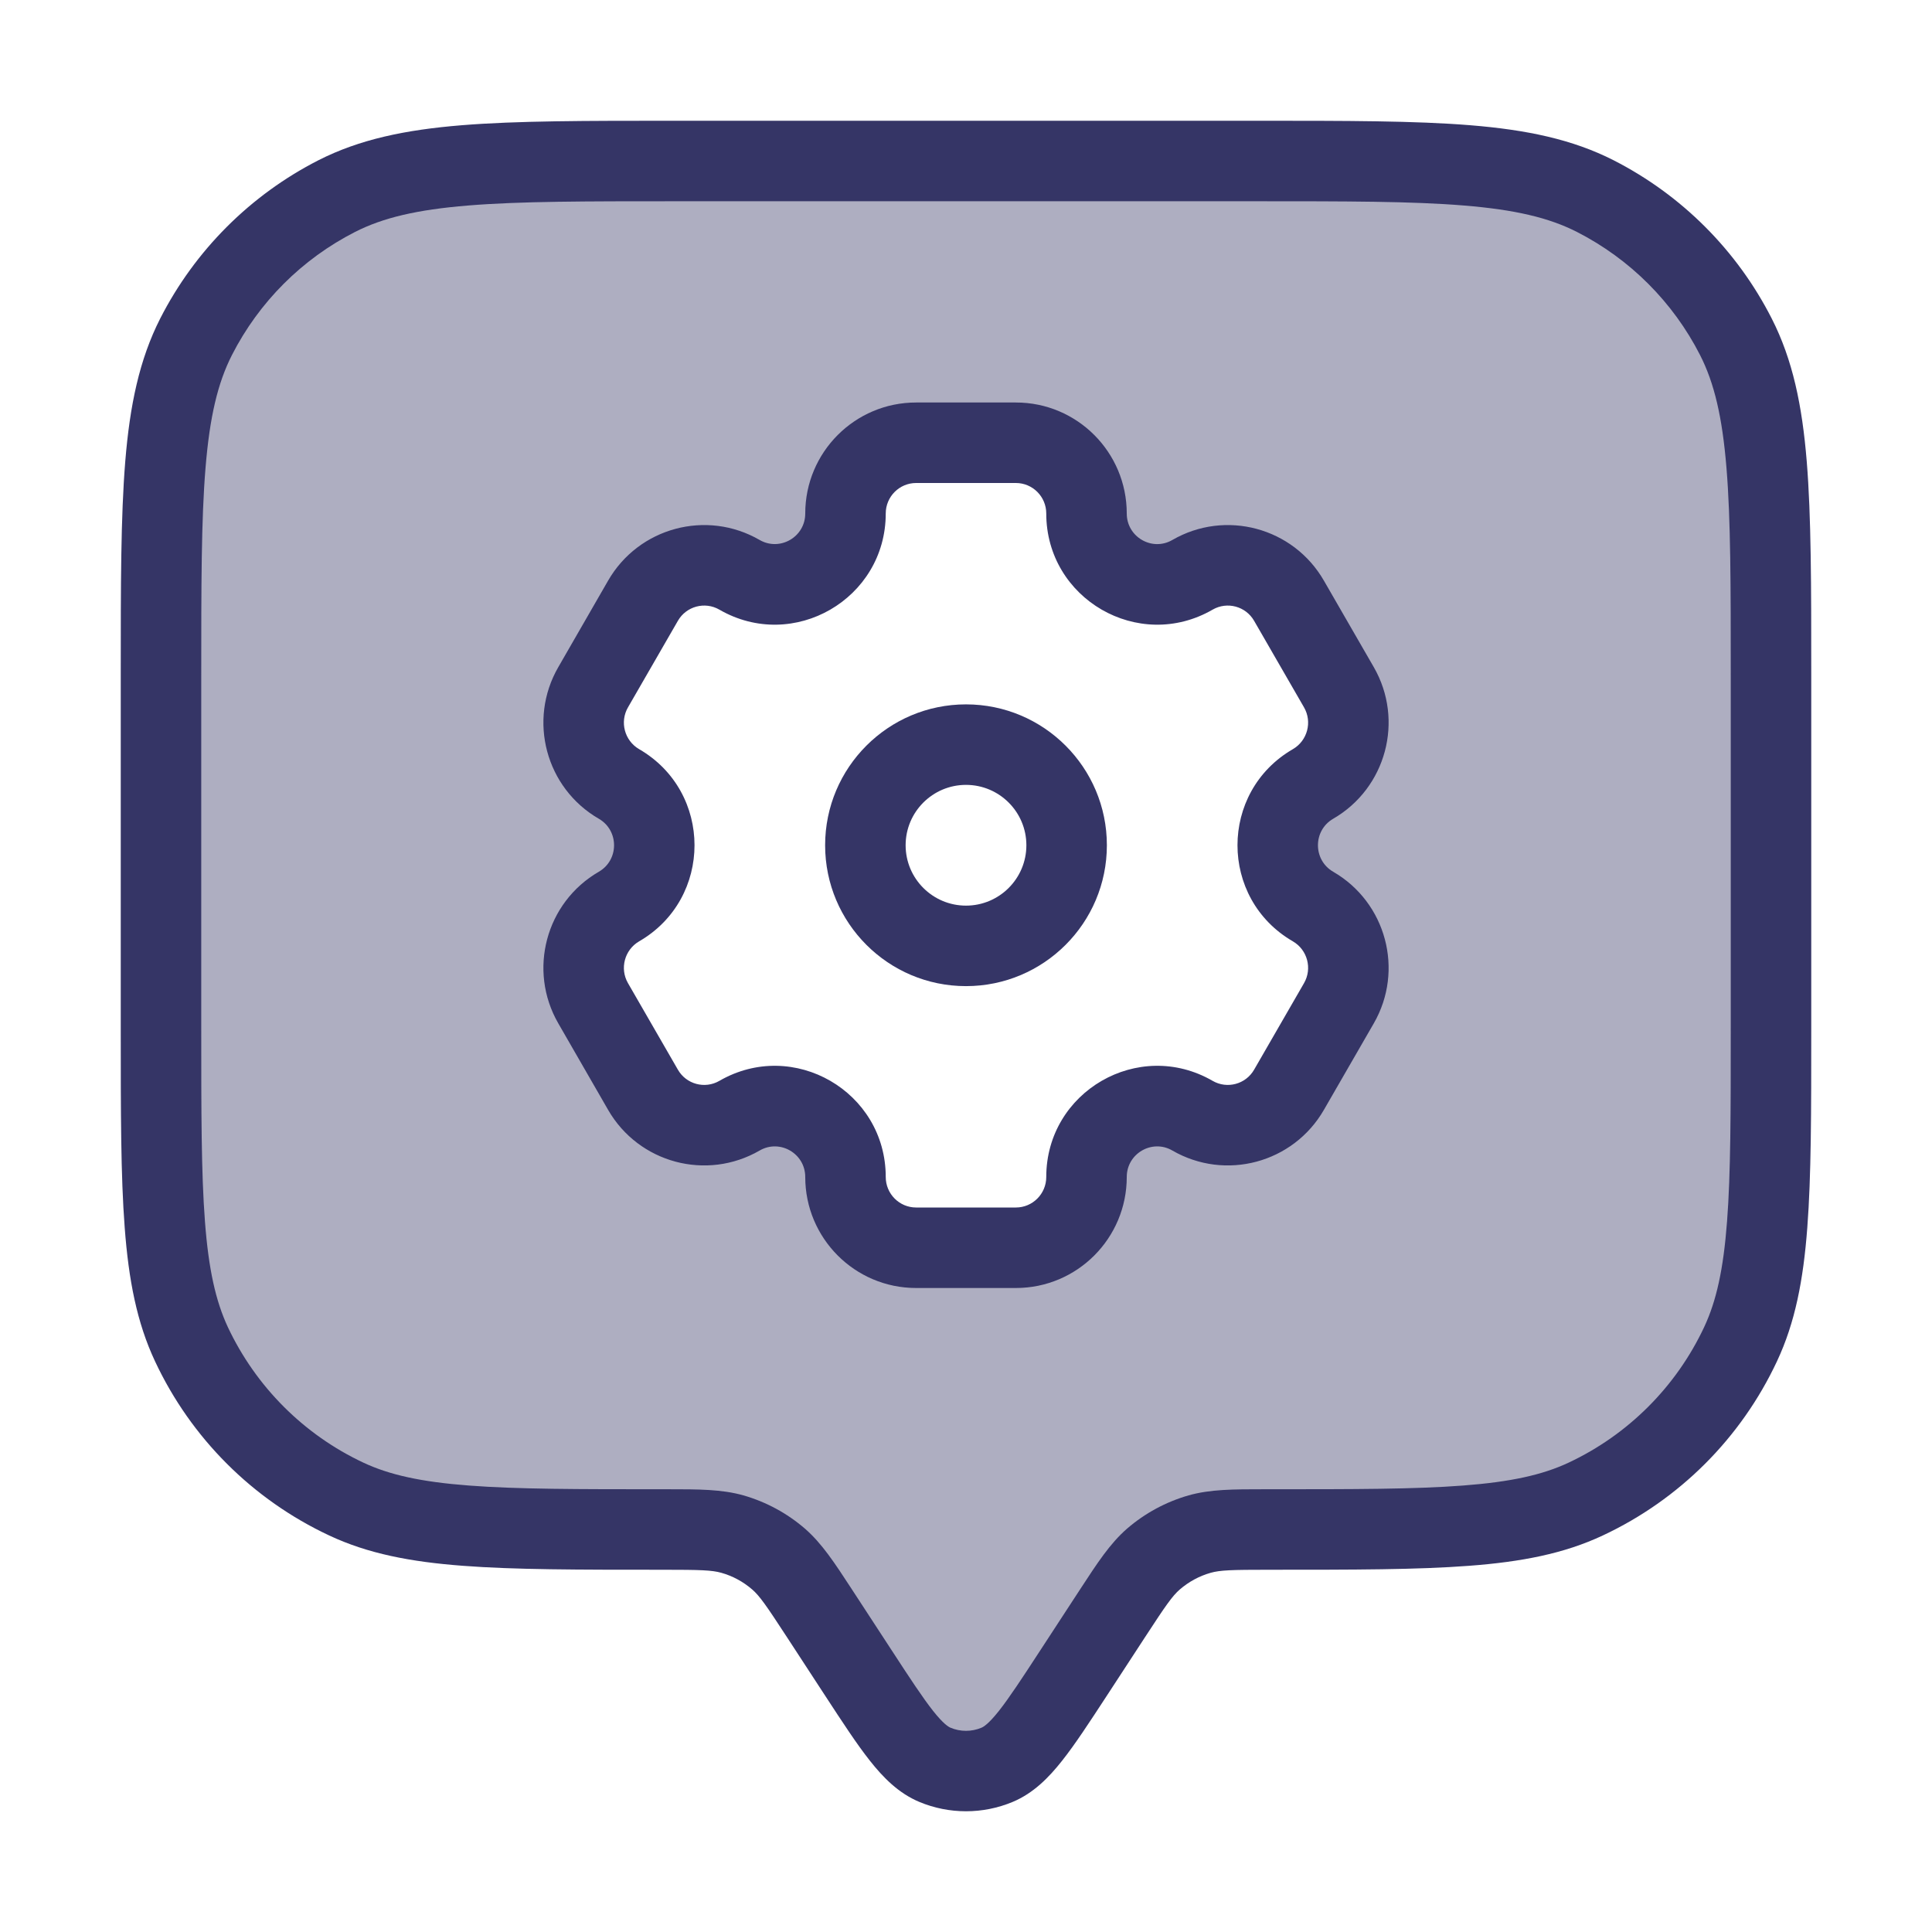 <svg width="24" height="24" viewBox="0 0 24 24" fill="none" xmlns="http://www.w3.org/2000/svg">
<path opacity="0.4" fill-rule="evenodd" clip-rule="evenodd" d="M2 8.4V12.766C2 14.85 2 15.892 2.379 16.699C2.775 17.544 3.455 18.225 4.301 18.621C5.108 19 6.15 19 8.234 19C8.676 19 8.897 19 9.098 19.057C9.31 19.117 9.506 19.223 9.672 19.368C9.83 19.505 9.95 19.69 10.192 20.06L10.66 20.777C11.107 21.462 11.33 21.804 11.613 21.923C11.861 22.026 12.139 22.026 12.387 21.923C12.67 21.804 12.893 21.462 13.34 20.777L13.808 20.06C14.05 19.69 14.17 19.505 14.328 19.368C14.494 19.223 14.69 19.117 14.902 19.057C15.103 19 15.324 19 15.766 19C17.85 19 18.892 19 19.699 18.621C20.544 18.225 21.225 17.544 21.621 16.699C22 15.892 22 14.85 22 12.766V8.4C22 6.16 22 5.04 21.564 4.184C21.18 3.431 20.569 2.819 19.816 2.436C18.96 2 17.84 2 15.6 2H8.4C6.16 2 5.04 2 4.184 2.436C3.431 2.819 2.819 3.431 2.436 4.184C2 5.04 2 6.16 2 8.4ZM16.012 7.462C15.77 7.042 15.233 6.898 14.814 7.141C14.229 7.479 13.497 7.056 13.497 6.379C13.497 5.894 13.104 5.5 12.62 5.5H11.38C10.896 5.5 10.503 5.894 10.503 6.379C10.503 7.056 9.771 7.479 9.186 7.14C8.767 6.898 8.23 7.042 7.987 7.462L7.368 8.538C7.125 8.958 7.269 9.496 7.689 9.739C8.274 10.077 8.274 10.923 7.689 11.261C7.269 11.504 7.125 12.042 7.368 12.462L7.987 13.538C8.23 13.958 8.767 14.102 9.186 13.859C9.771 13.521 10.503 13.944 10.503 14.621C10.503 15.106 10.896 15.5 11.38 15.5H12.62C13.104 15.5 13.497 15.106 13.497 14.621C13.497 13.944 14.229 13.521 14.814 13.859C15.233 14.102 15.77 13.958 16.012 13.538L16.632 12.462C16.875 12.042 16.731 11.504 16.311 11.261C15.726 10.923 15.726 10.077 16.311 9.739C16.731 9.496 16.875 8.958 16.632 8.538L16.012 7.462Z" fill="#353566"/>
<path fill-rule="evenodd" clip-rule="evenodd" d="M12 8.75C11.034 8.75 10.25 9.534 10.25 10.5C10.25 11.466 11.034 12.25 12 12.25C12.966 12.25 13.75 11.466 13.75 10.5C13.75 9.534 12.966 8.75 12 8.75ZM11.25 10.5C11.25 10.086 11.586 9.75 12 9.75C12.414 9.75 12.75 10.086 12.75 10.5C12.75 10.914 12.414 11.25 12 11.25C11.586 11.25 11.25 10.914 11.25 10.5Z" fill="#353566"/>
<path fill-rule="evenodd" clip-rule="evenodd" d="M6.935 12.712C6.555 12.053 6.78 11.21 7.439 10.829C7.691 10.683 7.691 10.317 7.439 10.171C6.78 9.79 6.555 8.947 6.935 8.288L7.554 7.213C7.934 6.553 8.777 6.326 9.437 6.708C9.687 6.852 10.003 6.672 10.003 6.379C10.003 5.618 10.619 5 11.38 5H12.62C13.381 5 13.997 5.618 13.997 6.379C13.997 6.672 14.313 6.853 14.563 6.708C15.223 6.326 16.066 6.553 16.446 7.213L17.066 8.288C17.445 8.947 17.22 9.79 16.561 10.171C16.309 10.317 16.309 10.683 16.561 10.829C17.22 11.21 17.445 12.053 17.066 12.712L16.446 13.787C16.066 14.447 15.223 14.674 14.563 14.292C14.313 14.147 13.997 14.328 13.997 14.621C13.997 15.382 13.381 16 12.62 16H11.38C10.619 16 10.003 15.382 10.003 14.621C10.003 14.328 9.687 14.147 9.437 14.292C8.777 14.674 7.934 14.447 7.554 13.787L6.935 12.712ZM7.939 11.694C7.759 11.799 7.696 12.031 7.801 12.213L8.421 13.288C8.525 13.469 8.756 13.531 8.936 13.427C9.856 12.895 11.003 13.56 11.003 14.621C11.003 14.831 11.173 15 11.38 15H12.62C12.827 15 12.997 14.831 12.997 14.621C12.997 13.56 14.144 12.895 15.064 13.427C15.244 13.531 15.475 13.469 15.579 13.288L16.199 12.213C16.304 12.031 16.241 11.799 16.061 11.694C15.143 11.163 15.143 9.837 16.061 9.306C16.241 9.201 16.304 8.969 16.199 8.787L15.579 7.712C15.475 7.531 15.244 7.469 15.064 7.573C14.144 8.105 12.997 7.439 12.997 6.379C12.997 6.169 12.827 6 12.62 6L11.38 6C11.173 6 11.003 6.169 11.003 6.379C11.003 7.439 9.856 8.105 8.936 7.573C8.756 7.469 8.525 7.531 8.421 7.712L7.801 8.787C7.696 8.969 7.759 9.201 7.939 9.306C8.857 9.837 8.857 11.163 7.939 11.694Z" fill="#353566"/>
<path fill-rule="evenodd" clip-rule="evenodd" d="M8.377 1.5H15.623C16.724 1.5 17.581 1.5 18.268 1.556C18.966 1.613 19.533 1.731 20.043 1.99C20.89 2.422 21.578 3.11 22.009 3.957C22.269 4.467 22.387 5.034 22.444 5.732C22.5 6.419 22.5 7.276 22.5 8.377V12.787C22.5 13.811 22.5 14.608 22.451 15.249C22.402 15.9 22.3 16.43 22.074 16.911C21.628 17.863 20.863 18.628 19.911 19.074C19.43 19.3 18.9 19.402 18.249 19.451C17.608 19.5 16.811 19.5 15.787 19.5H15.766C15.295 19.5 15.157 19.505 15.039 19.538C14.898 19.578 14.767 19.649 14.656 19.745C14.563 19.826 14.484 19.939 14.227 20.333L13.746 21.07C13.533 21.396 13.355 21.669 13.194 21.872C13.029 22.081 12.838 22.276 12.58 22.384C12.209 22.539 11.791 22.539 11.42 22.384C11.162 22.276 10.971 22.081 10.806 21.872C10.645 21.669 10.467 21.396 10.254 21.07L9.773 20.333C9.516 19.939 9.437 19.826 9.344 19.745C9.233 19.649 9.103 19.578 8.961 19.538C8.843 19.505 8.705 19.5 8.234 19.5H8.213C7.189 19.5 6.392 19.5 5.751 19.451C5.1 19.402 4.57 19.3 4.089 19.074C3.137 18.628 2.372 17.863 1.926 16.911C1.7 16.43 1.598 15.9 1.549 15.249C1.5 14.608 1.5 13.811 1.5 12.787V8.377C1.5 7.276 1.5 6.419 1.556 5.732C1.613 5.034 1.731 4.467 1.99 3.957C2.422 3.11 3.11 2.422 3.957 1.99C4.467 1.731 5.034 1.613 5.732 1.556C6.419 1.5 7.276 1.5 8.377 1.5ZM5.814 2.553C5.177 2.605 4.757 2.705 4.411 2.881C3.752 3.217 3.217 3.752 2.881 4.411C2.705 4.757 2.605 5.177 2.553 5.814C2.5 6.455 2.5 7.272 2.5 8.4V12.766C2.5 13.815 2.5 14.575 2.546 15.173C2.591 15.767 2.679 16.161 2.831 16.487C3.179 17.226 3.774 17.822 4.513 18.169C4.839 18.322 5.234 18.409 5.827 18.454C6.425 18.5 7.185 18.5 8.234 18.5L8.296 18.5C8.678 18.5 8.965 18.5 9.235 18.576C9.517 18.657 9.778 18.798 10 18.99C10.211 19.174 10.368 19.415 10.577 19.735L11.079 20.504C11.307 20.854 11.461 21.088 11.59 21.252C11.72 21.416 11.782 21.451 11.807 21.462C11.93 21.514 12.07 21.514 12.193 21.462C12.218 21.451 12.28 21.416 12.41 21.252C12.539 21.088 12.693 20.854 12.921 20.504L13.423 19.735C13.632 19.415 13.789 19.174 14 18.99C14.222 18.798 14.483 18.657 14.765 18.576C15.035 18.5 15.322 18.5 15.704 18.5L15.766 18.5C16.815 18.5 17.575 18.5 18.173 18.454C18.767 18.409 19.161 18.322 19.487 18.169C20.226 17.822 20.822 17.226 21.169 16.487C21.322 16.161 21.409 15.767 21.454 15.173C21.5 14.575 21.5 13.815 21.5 12.766V8.4C21.5 7.272 21.5 6.455 21.447 5.814C21.395 5.177 21.295 4.757 21.119 4.411C20.783 3.752 20.247 3.217 19.589 2.881C19.243 2.705 18.823 2.605 18.186 2.553C17.545 2.5 16.728 2.5 15.6 2.5H8.4C7.272 2.5 6.455 2.5 5.814 2.553Z" fill="#353566"/>
</svg>
